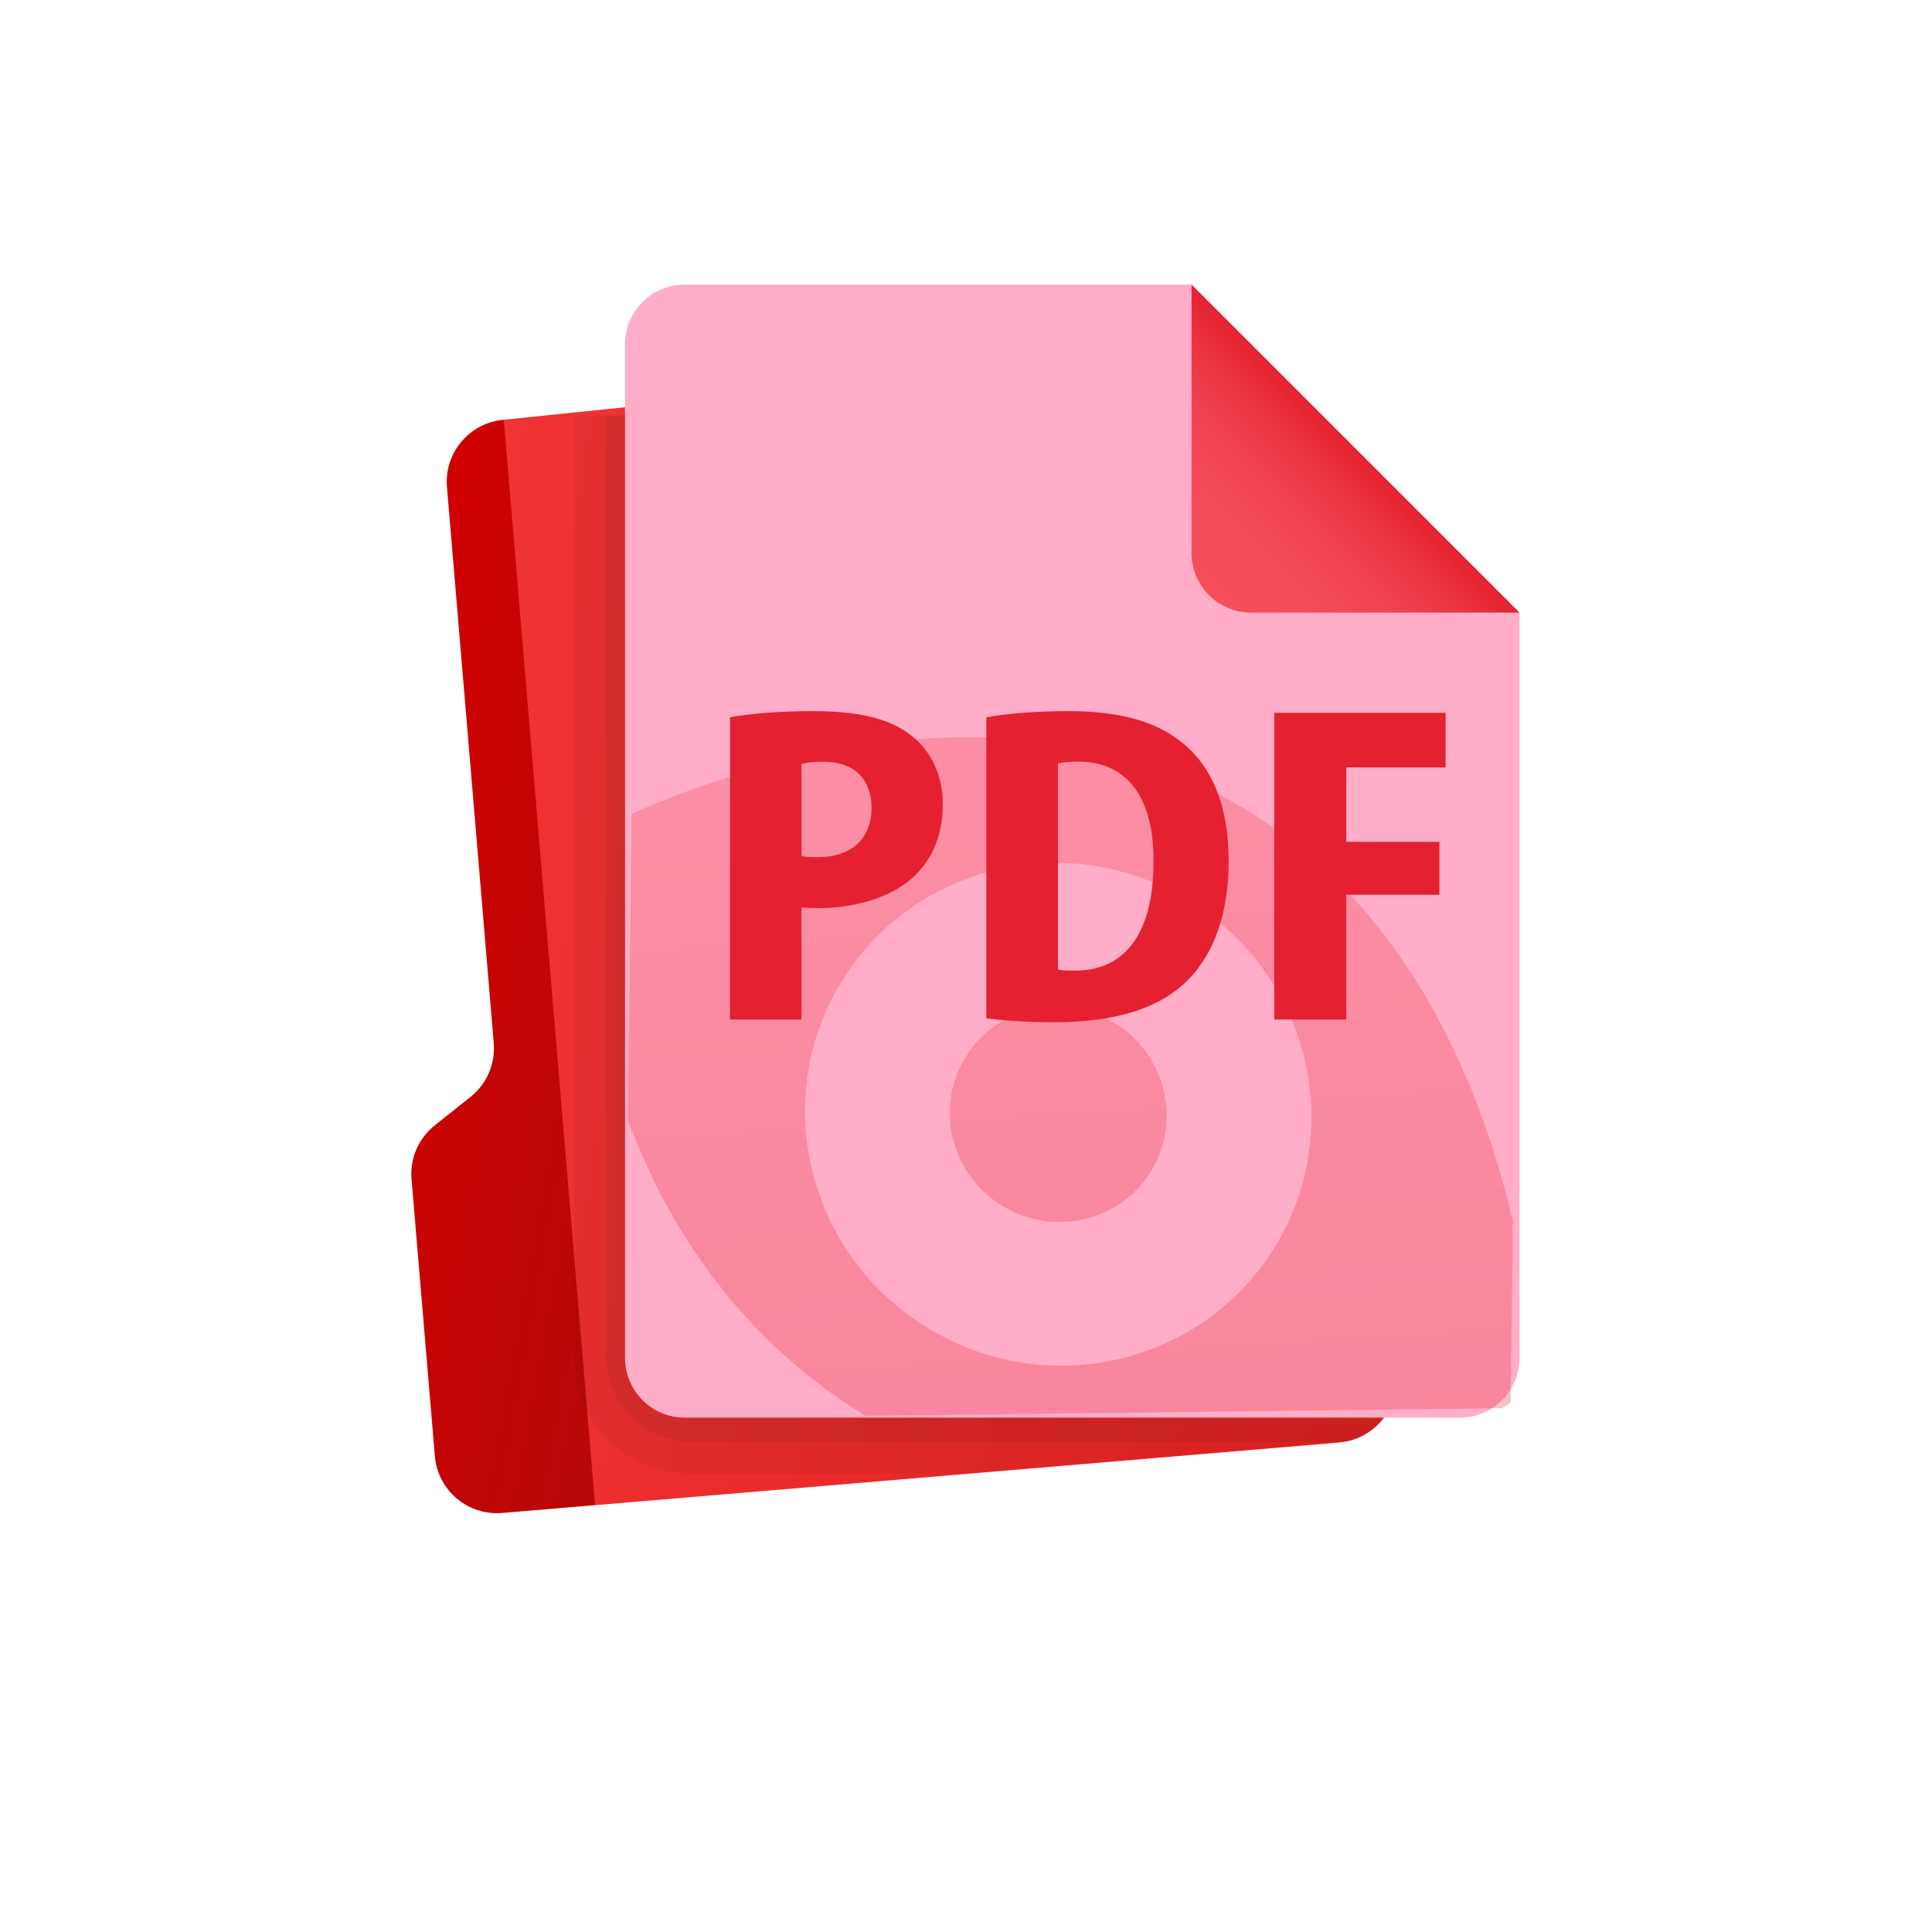 <?xml version="1.0" encoding="utf-8"?>
<svg width="621px" height="620px" viewbox="0 0 621 620" version="1.1" xmlns:xlink="http://www.w3.org/1999/xlink" xmlns="http://www.w3.org/2000/svg">
  <defs>
    <linearGradient x1="-5.170703E-06" y1="0.5" x2="1" y2="0.5" id="gradient_1">
      <stop offset="0" stop-color="#D00101" />
      <stop offset="1" stop-color="#8C1616" />
    </linearGradient>
    <linearGradient x1="0" y1="0.5" x2="1" y2="0.5" id="gradient_2">
      <stop offset="0" stop-color="#F03333" />
      <stop offset="1" stop-color="#E22222" />
    </linearGradient>
    <linearGradient x1="0" y1="0" x2="1" y2="1" id="gradient_3">
      <stop offset="0" stop-color="#F44F5A" />
      <stop offset="1" stop-color="#E52030" />
    </linearGradient>
    <linearGradient x1="0.059" y1="0.941" x2="0.505" y2="0.495" id="gradient_4">
      <stop offset="0" stop-color="#F44F5A" />
      <stop offset="0.337" stop-color="#F34C57" />
      <stop offset="0.595" stop-color="#F0424F" />
      <stop offset="0.825" stop-color="#EB3240" />
      <stop offset="1" stop-color="#E52030" />
    </linearGradient>
    <path d="M1.714 2.054L500 0L498.286 497.946L0 500L1.714 2.054Z" id="path_1" />
    <path d="M5.111 3.379L285.953 0.024Q286.053 0.023 286.152 0.032Q286.251 0.041 286.349 0.059Q286.447 0.078 286.543 0.106Q286.638 0.134 286.731 0.172Q286.823 0.21 286.911 0.256Q286.999 0.303 287.082 0.358Q287.165 0.413 287.243 0.476Q287.32 0.539 287.39 0.61Q287.461 0.68 287.524 0.757Q287.587 0.835 287.642 0.918Q287.697 1.001 287.744 1.089Q287.791 1.177 287.828 1.269Q287.866 1.362 287.894 1.457Q287.922 1.553 287.941 1.651Q287.959 1.749 287.968 1.848Q287.977 1.947 287.976 2.047L284.864 264.646Q284.863 264.742 284.852 264.839Q284.842 264.935 284.822 265.029Q284.802 265.124 284.773 265.216Q284.745 265.309 284.707 265.398Q284.67 265.487 284.624 265.572Q284.578 265.657 284.524 265.737Q284.47 265.818 284.408 265.892Q284.347 265.967 284.278 266.036Q284.21 266.104 284.135 266.165Q284.061 266.227 283.98 266.281Q283.9 266.335 283.815 266.381Q283.73 266.427 283.641 266.464Q283.552 266.502 283.459 266.531Q283.367 266.559 283.272 266.579Q283.178 266.599 283.082 266.609Q282.986 266.62 282.889 266.621L2.047 269.976Q1.947 269.977 1.848 269.968Q1.749 269.959 1.651 269.941Q1.553 269.922 1.457 269.894Q1.362 269.866 1.269 269.828Q1.177 269.79 1.089 269.744Q1.001 269.697 0.918 269.642Q0.835 269.587 0.757 269.524Q0.68 269.461 0.61 269.39Q0.539 269.32 0.476 269.243Q0.413 269.165 0.358 269.082Q0.303 268.999 0.256 268.911Q0.209 268.823 0.172 268.731Q0.134 268.638 0.106 268.543Q0.078 268.447 0.059 268.349Q0.041 268.251 0.032 268.152Q0.023 268.053 0.024 267.953L3.136 5.354Q3.137 5.258 3.148 5.161Q3.158 5.065 3.178 4.971Q3.198 4.876 3.227 4.784Q3.255 4.691 3.293 4.602Q3.33 4.513 3.376 4.428Q3.422 4.343 3.476 4.263Q3.53 4.182 3.592 4.108Q3.653 4.033 3.722 3.965Q3.79 3.896 3.865 3.835Q3.939 3.773 4.02 3.719Q4.1 3.665 4.185 3.619Q4.27 3.573 4.359 3.536Q4.448 3.498 4.541 3.469Q4.633 3.441 4.728 3.421Q4.822 3.401 4.918 3.391Q5.015 3.38 5.111 3.379L5.111 3.379Z" transform="matrix(0.866 -0.5 0.5 0.866 -0 144)" id="path_2" />
    <clipPath id="mask_1">
      <use xlink:href="#path_1" />
    </clipPath>
    <clipPath id="mask_2">
      <use xlink:href="#path_2" />
    </clipPath>
  </defs>
  <g id="Group" transform="translate(60 40)">
    <path d="M1.714 2.054L500 0L498.286 497.946L0 500L1.714 2.054Z" id="MasterBackground" fill="none" fill-rule="evenodd" stroke="none" />
    <g clip-path="url(#mask_1)">
      <g id="Mappe" transform="matrix(0.985 0.174 -0.174 0.985 94.844 49.38)">
        <path d="M14.889 0C4.208 2.83 -2.152 13.78 0.668 24.45L46.559 197.77C48.269 204.23 46.639 211.13 42.209 216.14L32.508 227.11C28.078 232.12 26.448 239.01 28.159 245.48L51.019 331.8C53.849 342.48 64.799 348.84 75.469 346.02L104.468 338.34L291.678 107.74L14.889 0L14.889 0Z" transform="translate(0 43.6)" id="Shape" fill="url(#gradient_1)" fill-rule="evenodd" stroke="none" />
        <path d="M321.58 320.523L89.57 381.952L0 43.602L152.491 0.121C163.171 -2.709 266.094 45.099 268.914 55.77L335.8 296.053C338.63 306.743 332.26 317.693 321.58 320.523L321.58 320.523Z" transform="translate(14.89 -3.0517578E-05)" id="Shape" fill="url(#gradient_2)" fill-rule="evenodd" stroke="none" />
      </g>
      <path d="M0 0L214.99 0L260 49.994L260 319.994C260 319.994 258.522 324.352 254.77 326.852C251.017 329.352 244.99 329.994 244.99 329.994L124.99 340L36.81 340C16.48 340 0 323.52 0 303.19L0 0L0 0Z" transform="translate(124.67 93.568)" id="Shadow2" fill="#000000" fill-opacity="0.05" fill-rule="evenodd" stroke="none" />
      <path d="M0 0L199.413 0C227.35 0 250 22.65 250 50.59L249.89 322.253C249.89 322.253 247.614 325.377 244.11 327.46C240.503 329.604 234.999 330 234.999 330L28.39 330C12.71 330 0 317.29 0 301.61L0 0" transform="translate(134.659 93.562)" id="Shadow1" fill="#000000" fill-opacity="0.07" fill-rule="evenodd" stroke="none" />
      <path d="M287.5 105.417L287.5 345C287.5 355.59 278.923 364.167 268.333 364.167L19.167 364.167C8.577 364.167 0 355.59 0 345L0 19.167C0 8.577 8.577 0 19.167 0L182.083 0L287.5 105.417L287.5 105.417Z" transform="translate(140.91 51.479)" id="Shape" fill="#FFADC8" fill-rule="evenodd" stroke="none" />
      <g id="EyeBackground" transform="matrix(0.866 0.5 -0.5 0.866 212.708 21.292)" opacity="0.3">
        <path d="M5.111 3.379L285.953 0.024Q286.053 0.023 286.152 0.032Q286.251 0.041 286.349 0.059Q286.447 0.078 286.543 0.106Q286.638 0.134 286.731 0.172Q286.823 0.21 286.911 0.256Q286.999 0.303 287.082 0.358Q287.165 0.413 287.243 0.476Q287.32 0.539 287.39 0.61Q287.461 0.68 287.524 0.757Q287.587 0.835 287.642 0.918Q287.697 1.001 287.744 1.089Q287.791 1.177 287.828 1.269Q287.866 1.362 287.894 1.457Q287.922 1.553 287.941 1.651Q287.959 1.749 287.968 1.848Q287.977 1.947 287.976 2.047L284.864 264.646Q284.863 264.742 284.852 264.839Q284.842 264.935 284.822 265.029Q284.802 265.124 284.773 265.216Q284.745 265.309 284.707 265.398Q284.67 265.487 284.624 265.572Q284.578 265.657 284.524 265.737Q284.47 265.818 284.408 265.892Q284.347 265.967 284.278 266.036Q284.21 266.104 284.135 266.165Q284.061 266.227 283.98 266.281Q283.9 266.335 283.815 266.381Q283.73 266.427 283.641 266.464Q283.552 266.502 283.459 266.531Q283.367 266.559 283.272 266.579Q283.178 266.599 283.082 266.609Q282.986 266.62 282.889 266.621L2.047 269.976Q1.947 269.977 1.848 269.968Q1.749 269.959 1.651 269.941Q1.553 269.922 1.457 269.894Q1.362 269.866 1.269 269.828Q1.177 269.79 1.089 269.744Q1.001 269.697 0.918 269.642Q0.835 269.587 0.757 269.524Q0.68 269.461 0.61 269.39Q0.539 269.32 0.476 269.243Q0.413 269.165 0.358 269.082Q0.303 268.999 0.256 268.911Q0.209 268.823 0.172 268.731Q0.134 268.638 0.106 268.543Q0.078 268.447 0.059 268.349Q0.041 268.251 0.032 268.152Q0.023 268.053 0.024 267.953L3.136 5.354Q3.137 5.258 3.148 5.161Q3.158 5.065 3.178 4.971Q3.198 4.876 3.227 4.784Q3.255 4.691 3.293 4.602Q3.33 4.513 3.376 4.428Q3.422 4.343 3.476 4.263Q3.53 4.182 3.592 4.108Q3.653 4.033 3.722 3.965Q3.79 3.896 3.865 3.835Q3.939 3.773 4.02 3.719Q4.1 3.665 4.185 3.619Q4.27 3.573 4.359 3.536Q4.448 3.498 4.541 3.469Q4.633 3.441 4.728 3.421Q4.822 3.401 4.918 3.391Q5.015 3.38 5.111 3.379L5.111 3.379Z" transform="matrix(0.866 -0.5 0.5 0.866 -0 144)" id="Background" fill="none" fill-rule="evenodd" stroke="none" />
        <g clip-path="url(#mask_2)">
          <path d="M175 0C70.953 0 3.745 105.929 2.529 107.857C0.893 109.889 0.002 112.406 0 115C0.002 117.225 0.659 119.402 1.891 121.267C1.906 121.289 1.922 121.312 1.937 121.334C2.137 121.742 58.553 230 175 230C290.953 230 347.286 122.806 347.972 121.491C348.018 121.417 348.064 121.342 348.109 121.267C349.341 119.402 349.998 117.225 350 115C350 112.418 349.117 109.91 347.495 107.881C347.487 107.873 347.479 107.866 347.471 107.858C346.255 105.929 279.047 0 175 0L175 0ZM174.997 34.501C220.1 34.501 256.663 70.542 256.663 115.001C256.663 159.46 220.1 195.501 174.997 195.501C129.893 195.501 93.33 159.46 93.33 115.001C93.33 70.542 129.893 34.501 174.997 34.501L174.997 34.501ZM174.998 80.501C155.668 80.501 139.998 95.947 139.998 115.001C139.998 134.055 155.668 149.501 174.998 149.501C194.328 149.501 209.998 134.055 209.998 115.001C209.998 95.947 194.328 80.501 174.998 80.501L174.998 80.501Z" transform="translate(31.831 108.36)" id="Shape" fill="url(#gradient_3)" fill-rule="evenodd" stroke="none" />
        </g>
      </g>
      <path d="M0 0L0 86.25C0 96.84 8.577 105.417 19.167 105.417L105.417 105.417L0 0L0 0Z" transform="translate(322.993 51.479)" id="Shape" fill="url(#gradient_4)" fill-rule="evenodd" stroke="none" />
      <g id="PDF-Letters" transform="translate(174.66 188.562)">
        <path d="M0 1.963C6.688 0.793 15.806 0 26.575 0C40.319 0 50.761 2.012 58.09 7.731C64.847 12.84 68.382 21.01 68.382 29.814C68.382 40.202 64.765 48.043 58.691 53.542C51.211 60.249 39.528 63.297 28.649 63.297C26.588 63.297 24.65 63.236 22.944 63.09L22.944 99.134L1.30167e-05 99.134L1.30167e-05 1.963L0 1.963ZM22.943 46.629C24.376 46.885 25.973 46.958 28.075 46.958C39.636 46.958 45.478 40.422 45.478 31.131C45.478 22.485 40.578 16.254 29.863 16.254C26.874 16.254 24.417 16.559 22.943 16.986L22.943 46.629L22.943 46.629Z" id="Shape" fill="#E52030" fill-rule="evenodd" stroke="none" />
        <path d="M0 1.975C6.702 0.793 16.119 0 26.124 0C42.558 0 53.668 3.097 62.008 9.413C72.203 17.059 77.881 29.753 77.881 48.238C77.881 67.797 71.453 81.6 61.448 89.391C52.467 96.525 39.173 100 21.579 100C12.53 100 4.859 99.354 0 98.756L0 1.975L0 1.975ZM23.024 83.087C24.471 83.404 26.696 83.404 28.457 83.404C42.884 83.465 53.762 73.746 53.762 48.066C53.776 27.898 45.341 16.241 29.644 16.241C26.792 16.241 24.608 16.424 23.011 16.839L23.011 83.087L23.024 83.087Z" transform="translate(82.371 0)" id="Shape" fill="#E52030" fill-rule="evenodd" stroke="none" />
        <path d="M0 0L55.074 0L55.074 17.51L23.122 17.51L23.122 41.483L53.081 41.483L53.081 58.468L23.122 58.468L23.122 98.586L2.60335e-05 98.586L2.60335e-05 0L0 0Z" transform="translate(174.926 0.548)" id="Shape" fill="#E52030" fill-rule="evenodd" stroke="none" />
      </g>
    </g>
  </g>
</svg>